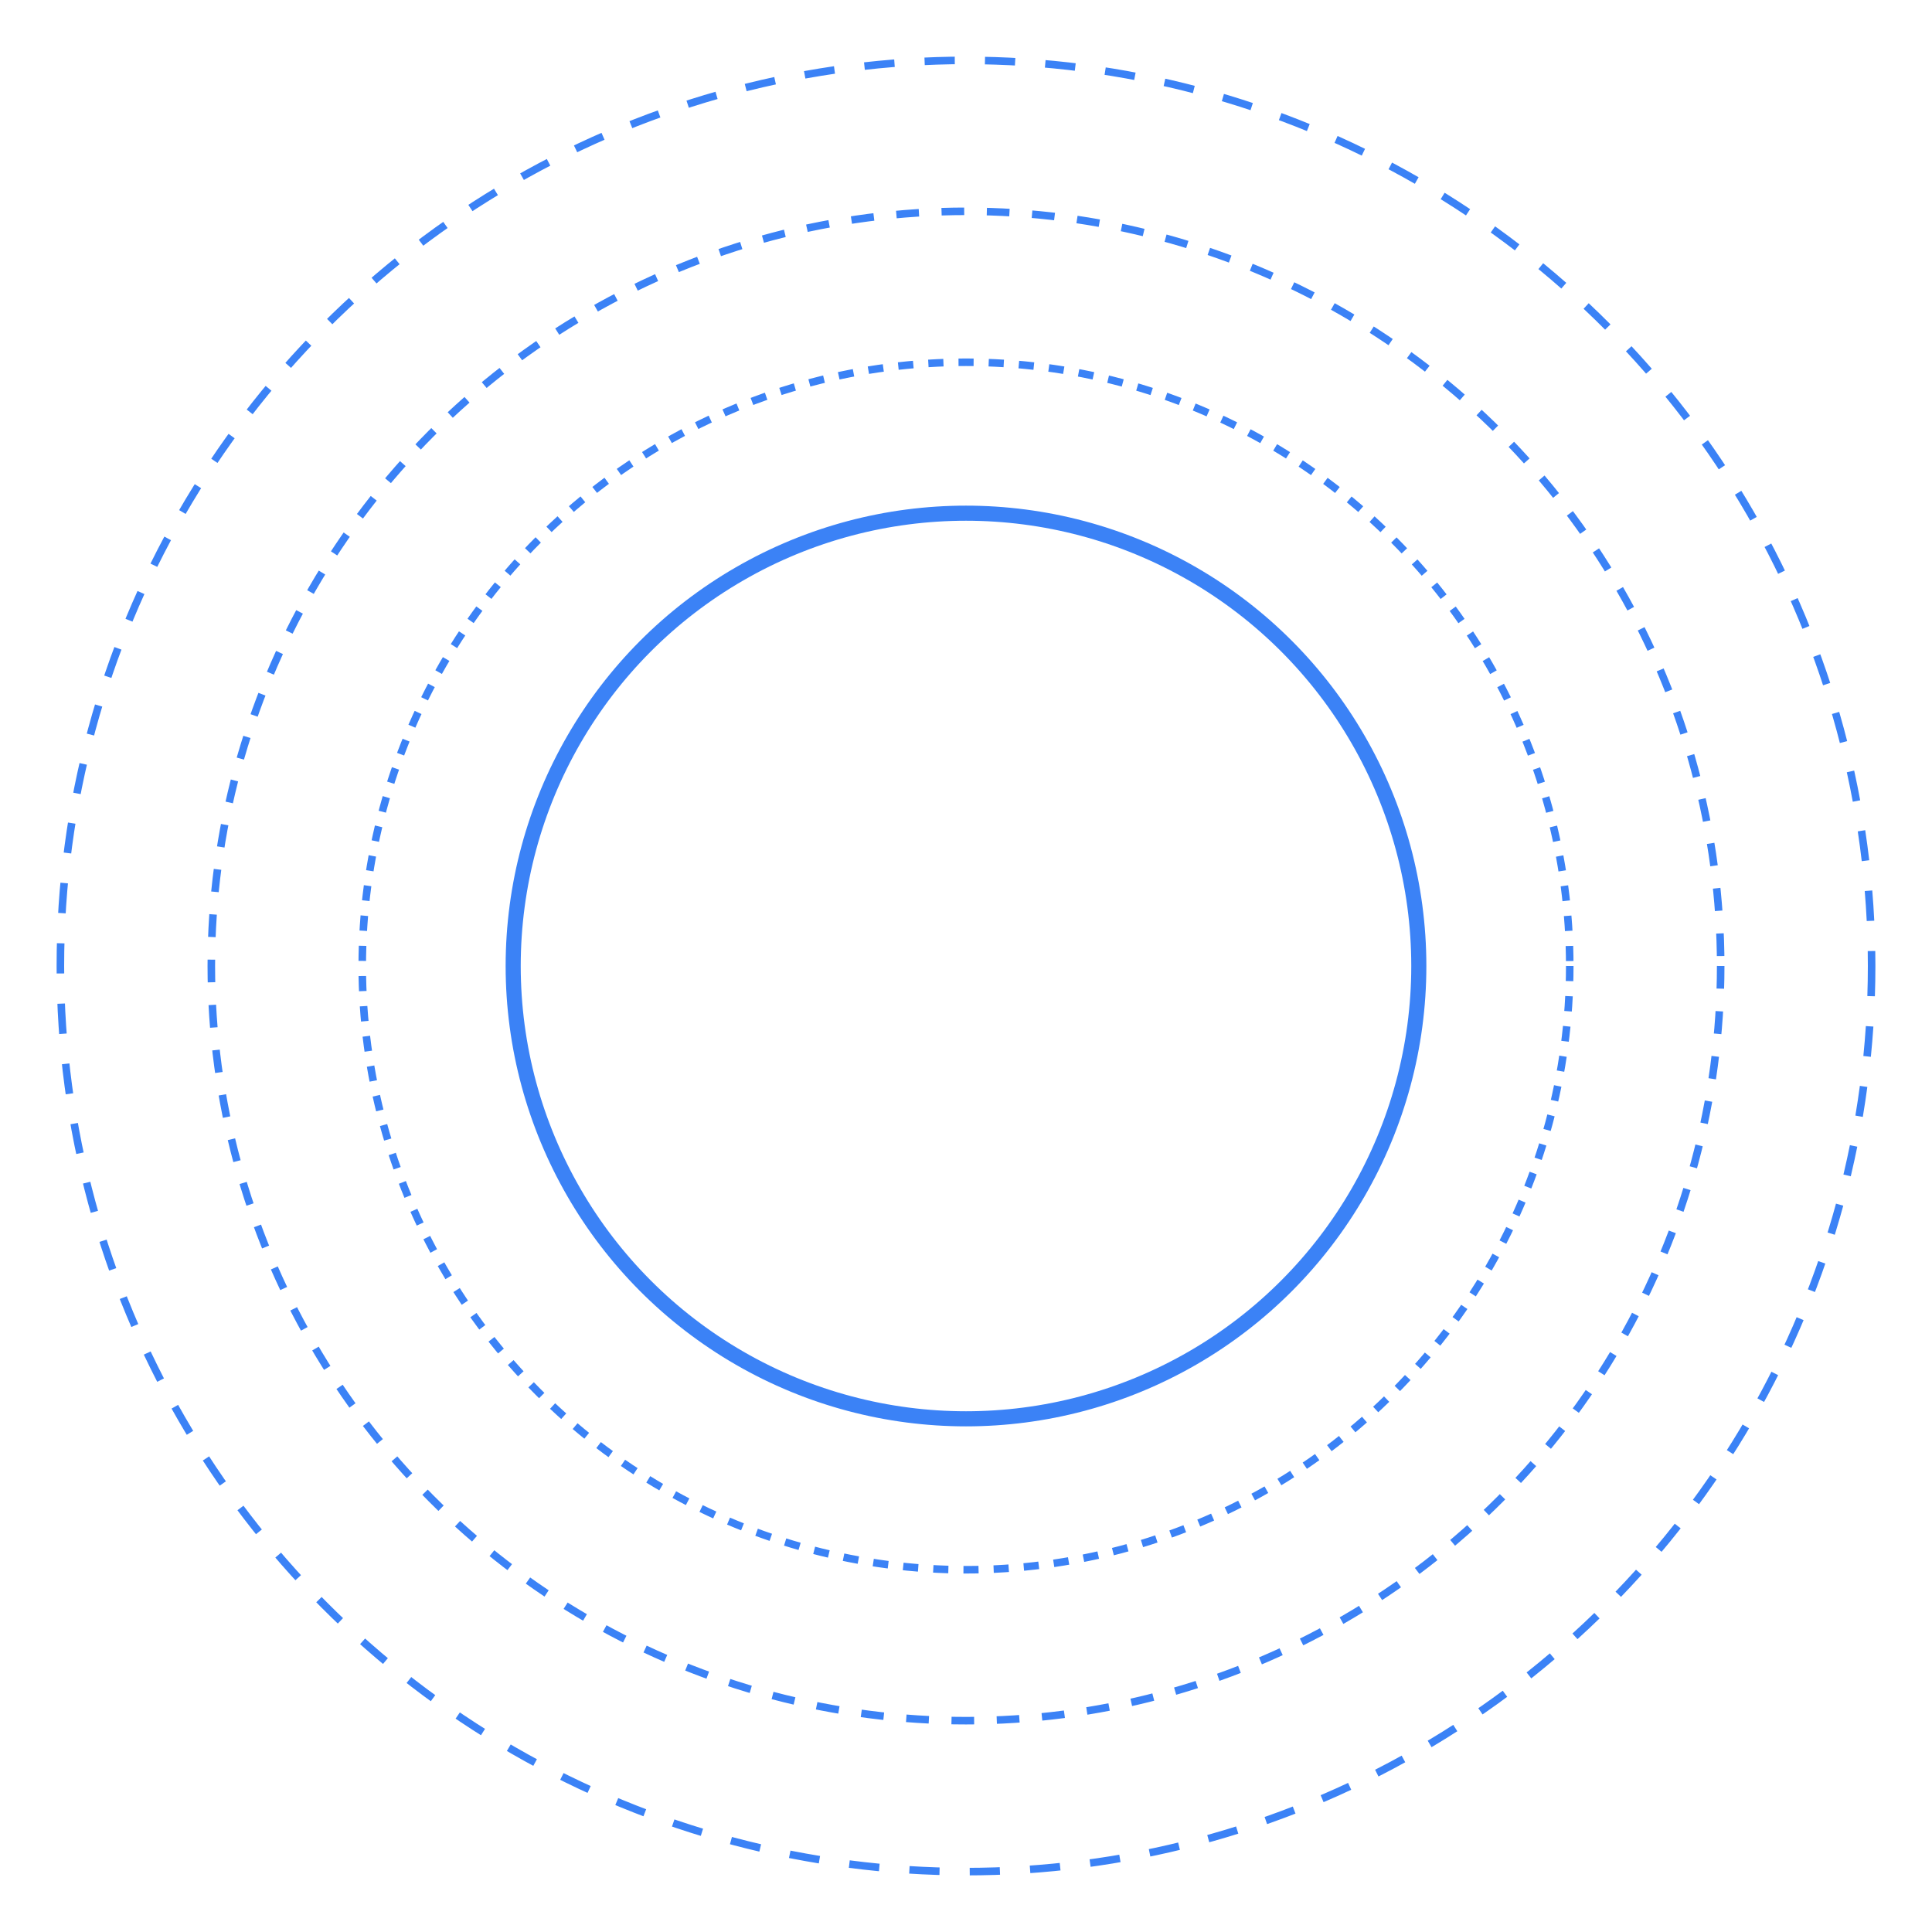 <svg width="512" height="512" viewBox="0 0 512 512" fill="none" xmlns="http://www.w3.org/2000/svg">
    <circle cx="256" cy="256" r="240" stroke="#3B82F6" stroke-width="2" stroke-dasharray="8 8"/>
    <circle cx="256" cy="256" r="200" stroke="#3B82F6" stroke-width="2" stroke-dasharray="6 6"/>
    <circle cx="256" cy="256" r="160" stroke="#3B82F6" stroke-width="2" stroke-dasharray="4 4"/>
    <g filter="url(#glow)">
        <circle cx="256" cy="256" r="120" stroke="#3B82F6" stroke-width="4"/>
    </g>
    <defs>
        <filter id="glow" x="-50%" y="-50%" width="200%" height="200%">
            <feGaussianBlur stdDeviation="4" result="blur"/>
            <feComposite in="SourceGraphic" in2="blur" operator="over"/>
        </filter>
    </defs>
</svg>
